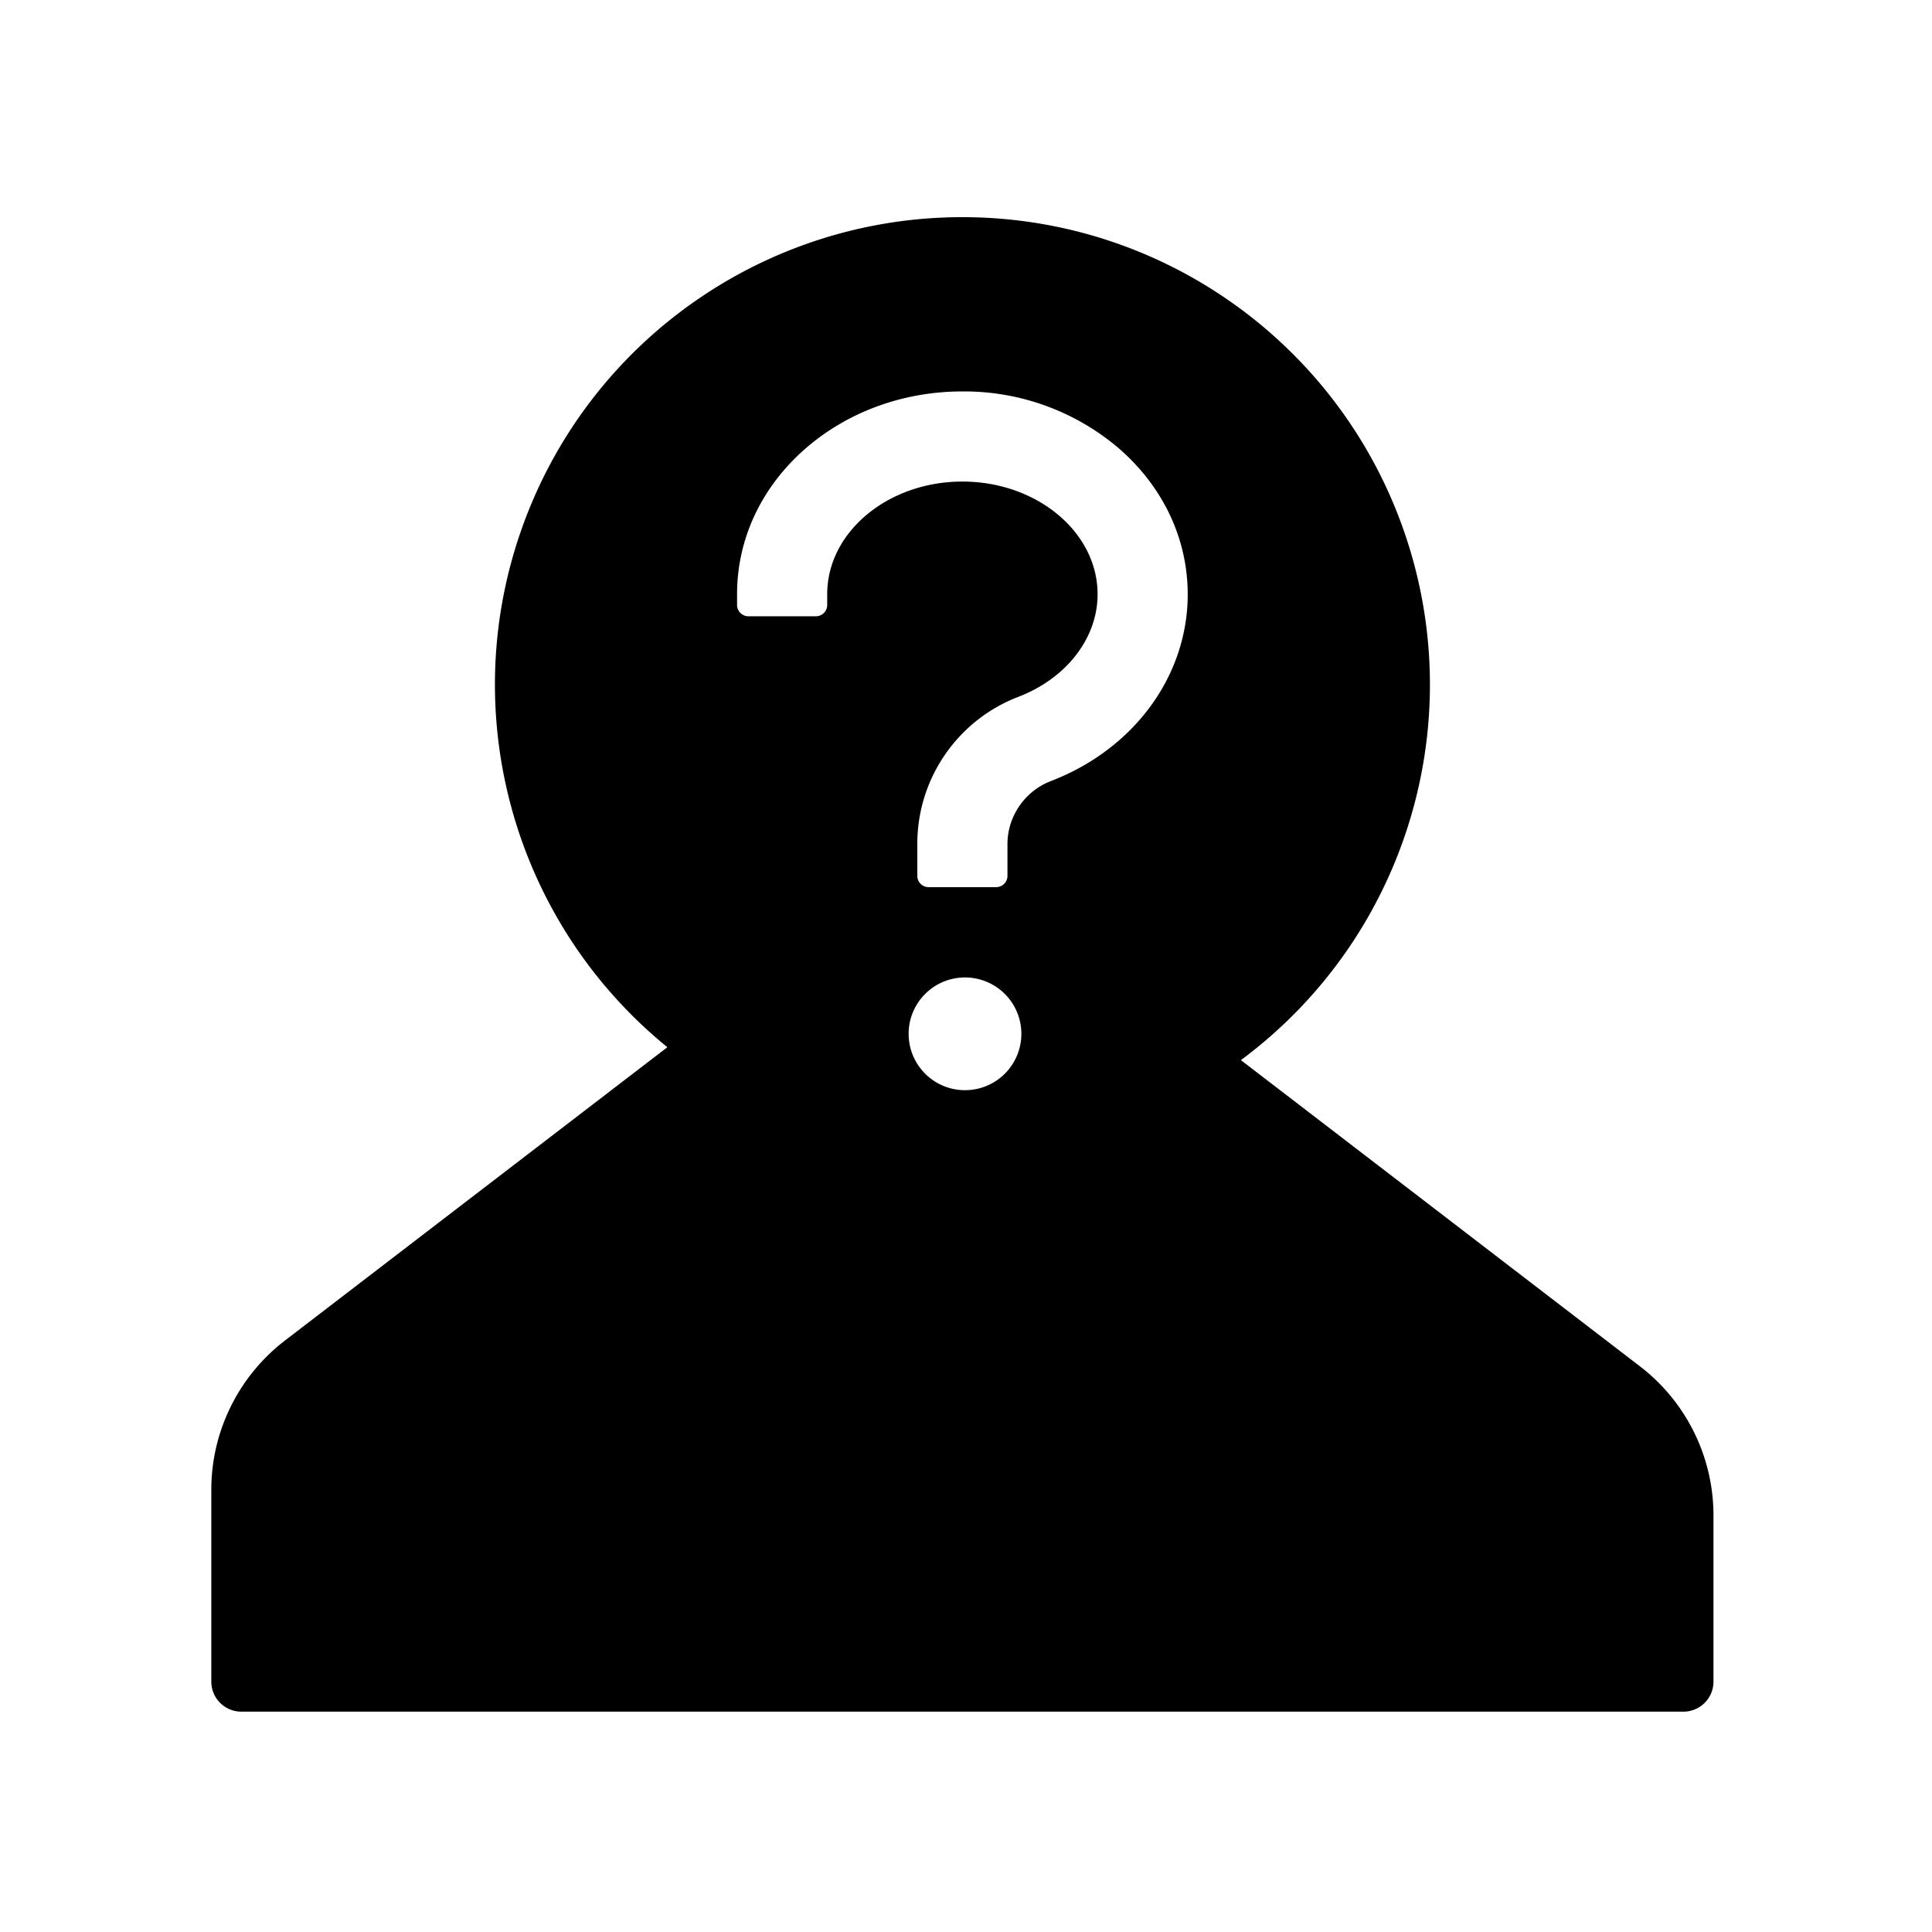 <?xml version="1.0" standalone="no"?><!DOCTYPE svg PUBLIC "-//W3C//DTD SVG 1.1//EN" "http://www.w3.org/Graphics/SVG/1.1/DTD/svg11.dtd"><svg t="1658235841603" class="icon" viewBox="0 0 1024 1024" version="1.1" xmlns="http://www.w3.org/2000/svg" p-id="29439" xmlns:xlink="http://www.w3.org/1999/xlink" width="200" height="200"><defs><style type="text/css">@font-face { font-family: feedback-iconfont; src: url("//at.alicdn.com/t/font_1031158_u69w8yhxdu.woff2?t=1630033759944") format("woff2"), url("//at.alicdn.com/t/font_1031158_u69w8yhxdu.woff?t=1630033759944") format("woff"), url("//at.alicdn.com/t/font_1031158_u69w8yhxdu.ttf?t=1630033759944") format("truetype"); }
</style></defs><path d="M657.669 561.863L869.26 724.22a99.627 99.627 0 0 1 38.917 78.98v88.09c0 8.794-7.129 15.923-15.923 15.923H127.924c-8.795 0-15.924-7.129-15.924-15.923V789.57c0-30.892 14.395-60.064 38.917-78.98L353.72 555.047c-82.112-66.822-112.698-178.431-76.124-277.778 36.575-99.347 132.229-164.48 238.068-162.108 105.839 2.372 198.478 71.728 230.563 172.614 32.086 100.886-3.47 211.012-88.495 274.087h-0.063z m-147.58 15.924a29.873 29.873 0 1 0 0-59.682c-15.945 0.737-28.493 13.879-28.493 29.84 0 15.963 12.548 29.105 28.493 29.842z m46.943-163.822c44.076-16.943 72.484-55.796 72.484-98.917 0-29.3-12.866-56.688-36.115-77.07a126.242 126.242 0 0 0-83.312-30.51c-31.337 0-60.892 10.828-83.312 30.382-23.248 20.382-36.115 47.771-36.115 77.07v5.733c0 3.248 2.676 5.987 5.988 5.987h35.796a5.987 5.987 0 0 0 5.987-5.987v-5.733c0-32.866 32.166-59.681 71.656-59.681 39.49 0 71.656 26.815 71.656 59.745 0 23.185-16.433 44.459-41.783 54.268-32.71 12.447-54.176 43.985-53.758 78.98v16.051c0 3.249 2.675 5.924 5.987 5.924h35.796a5.987 5.987 0 0 0 5.988-5.924v-16.879c0-14.713 9.235-28.152 23.057-33.439z" p-id="29440"></path></svg>